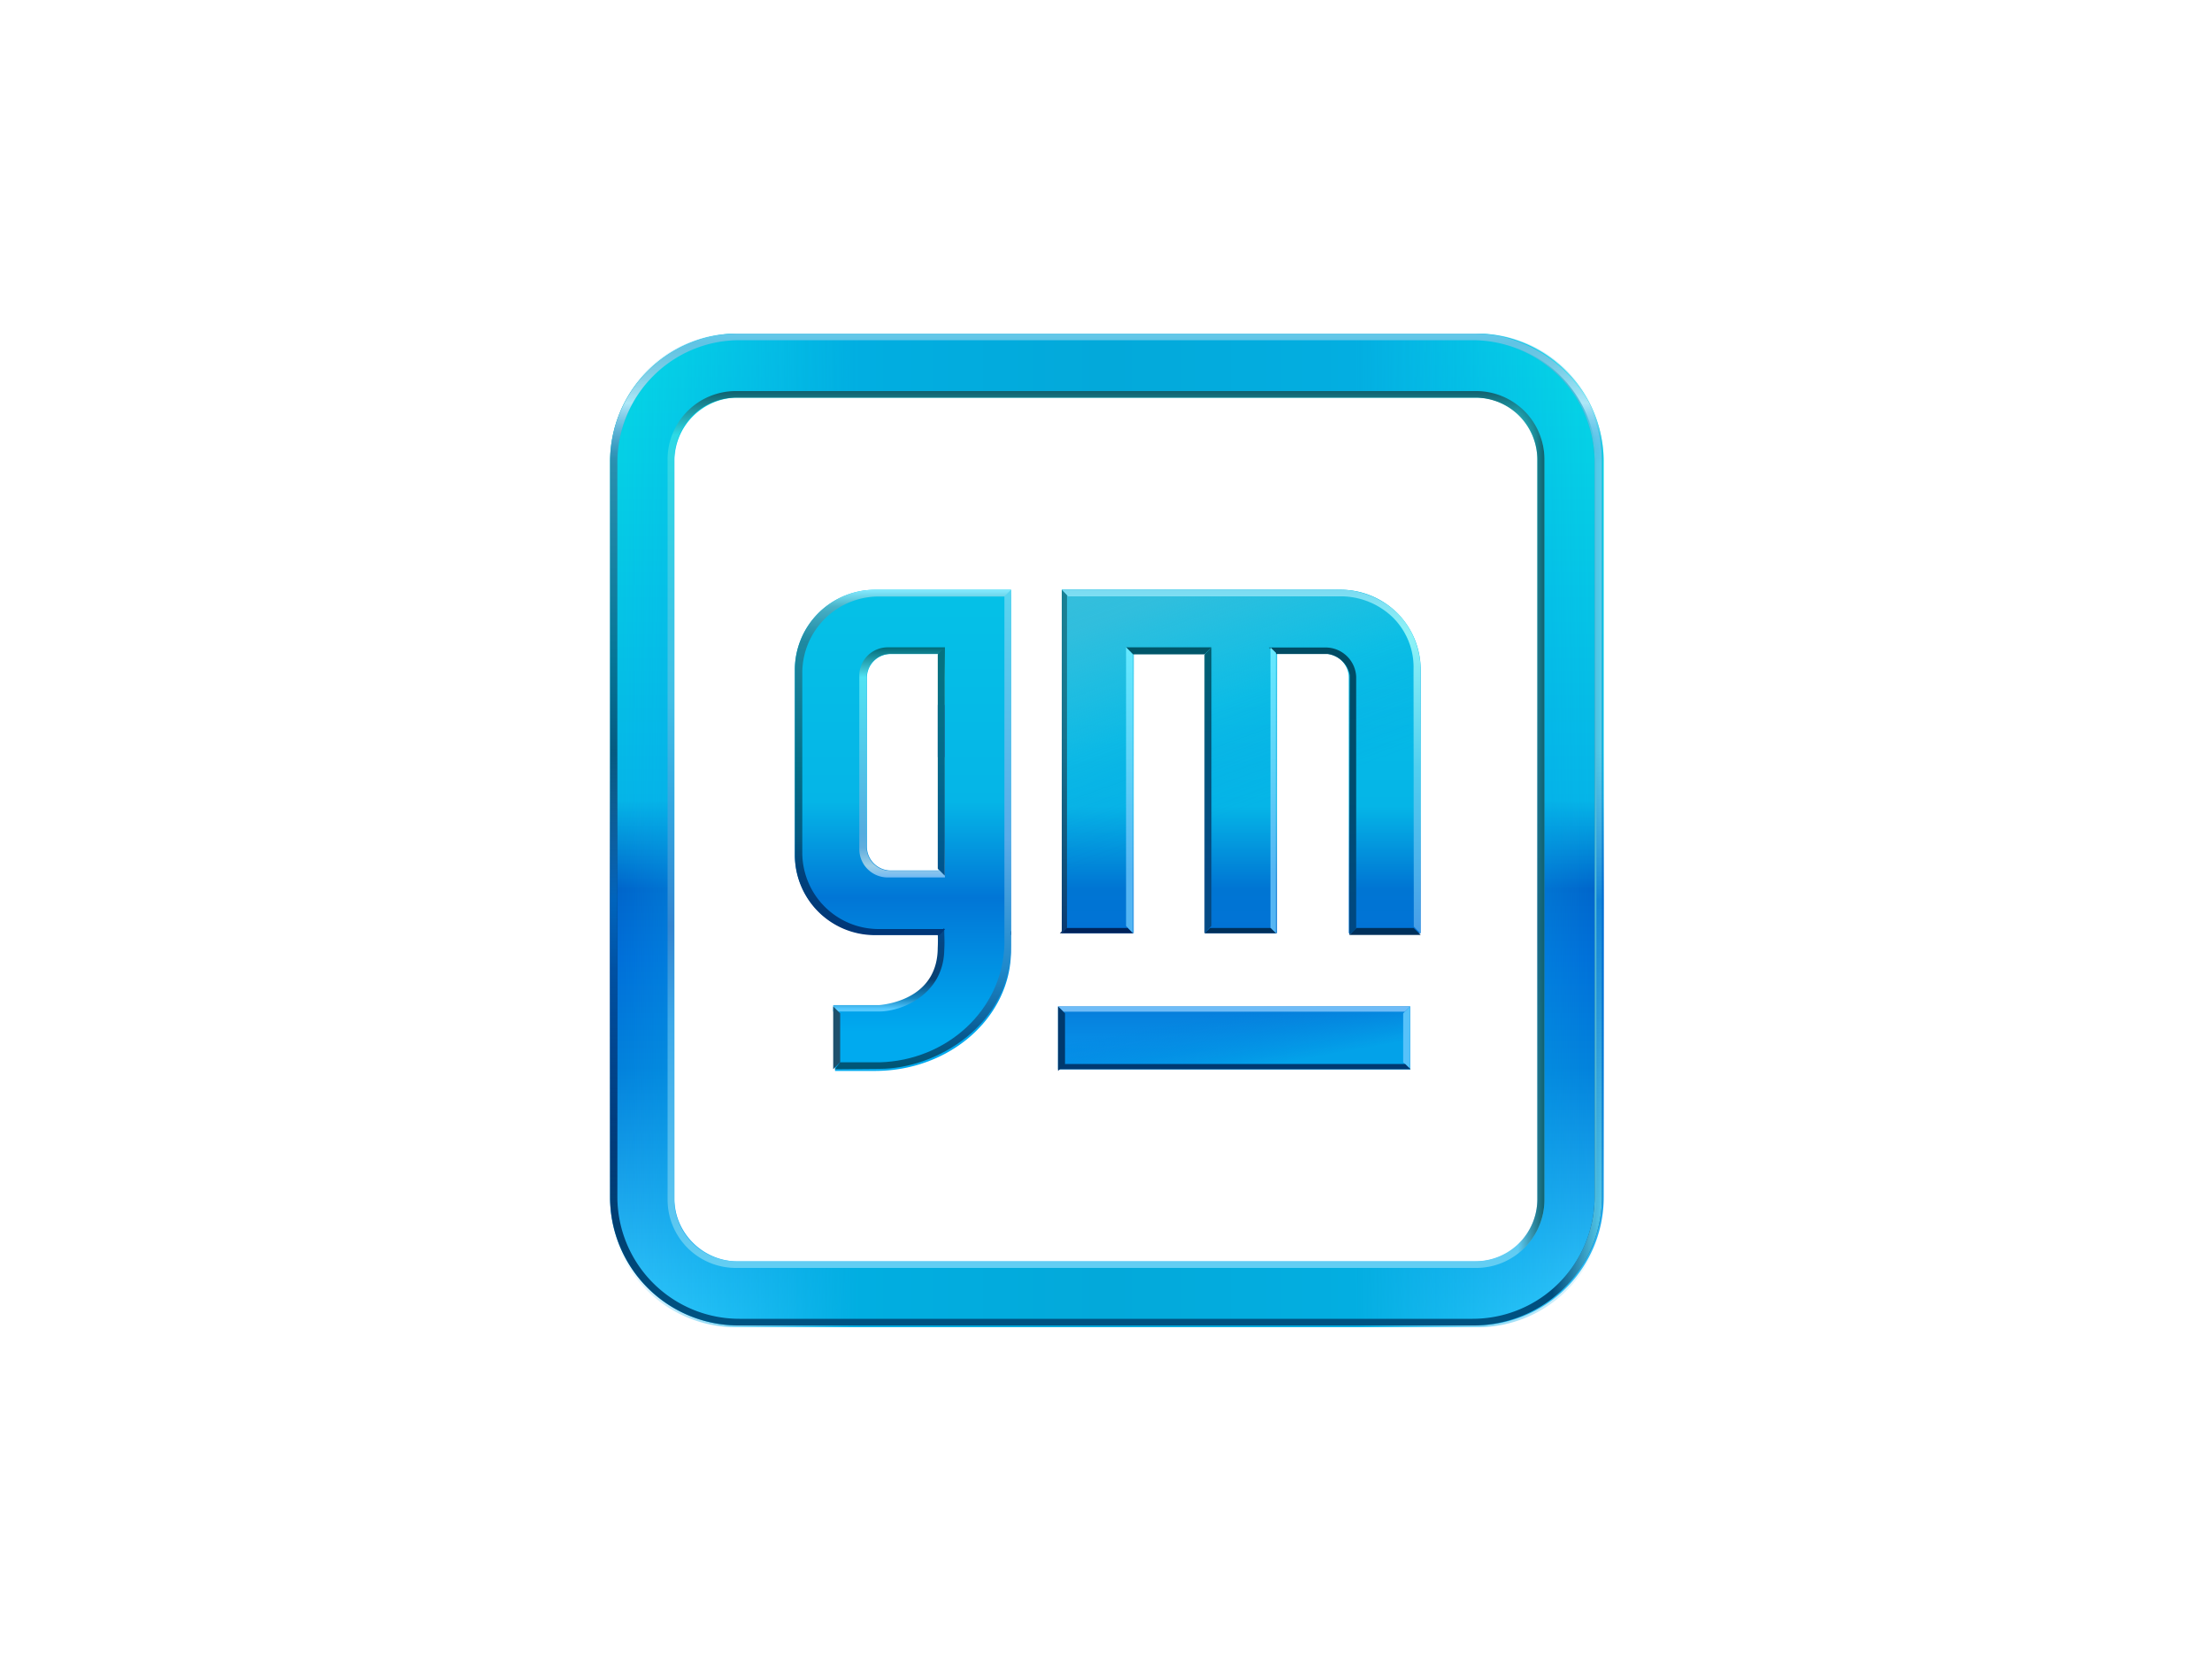 <svg id="Layer_1" data-name="Layer 1" xmlns="http://www.w3.org/2000/svg" xmlns:xlink="http://www.w3.org/1999/xlink" viewBox="0 0 400 300"><defs><clipPath id="clip-path"><rect x="110" y="60" width="180" height="180" fill="none"/></clipPath><linearGradient id="linear-gradient" x1="228.16" y1="1113.68" x2="228.16" y2="934.32" gradientTransform="matrix(1, 0, 0, -1, -28, 1174)" gradientUnits="userSpaceOnUse"><stop offset="0" stop-color="#05dbe4"/><stop offset="0.47" stop-color="#05b5e7"/><stop offset="0.56" stop-color="#0063ca"/><stop offset="0.63" stop-color="#006dd8"/><stop offset="0.74" stop-color="#0280db"/><stop offset="1" stop-color="#36ccfc"/></linearGradient><linearGradient id="linear-gradient-2" x1="138.32" y1="1023.84" x2="318" y2="1023.84" gradientTransform="matrix(1, 0, 0, -1, -28, 1174)" gradientUnits="userSpaceOnUse"><stop offset="0" stop-color="#05abef" stop-opacity="0"/><stop offset="0.25" stop-color="#01aee1"/><stop offset="0.5" stop-color="#03a9da"/><stop offset="0.75" stop-color="#03aee1"/><stop offset="1" stop-color="#05abef" stop-opacity="0"/></linearGradient><linearGradient id="linear-gradient-3" x1="251.17" y1="992" x2="251.17" y2="980.65" gradientTransform="matrix(1, 0, 0, -1, -28, 1174)" gradientUnits="userSpaceOnUse"><stop offset="0" stop-color="#077cda"/><stop offset="0.05" stop-color="#067ddb"/><stop offset="0.1" stop-color="#067fdc"/><stop offset="0.15" stop-color="#0681de"/><stop offset="0.2" stop-color="#0683df"/><stop offset="0.25" stop-color="#0684e0"/><stop offset="0.3" stop-color="#0686e1"/><stop offset="0.35" stop-color="#0687e2"/><stop offset="0.4" stop-color="#0688e3"/><stop offset="0.45" stop-color="#068ae4"/><stop offset="0.5" stop-color="#068be5"/><stop offset="0.55" stop-color="#068ce6"/><stop offset="0.6" stop-color="#068de7"/><stop offset="0.65" stop-color="#068ee7"/><stop offset="0.7" stop-color="#058ee8"/><stop offset="0.75" stop-color="#058fe8"/><stop offset="0.8" stop-color="#058fe9"/><stop offset="0.85" stop-color="#0590e9"/><stop offset="0.9" stop-color="#0590e9"/><stop offset="0.95" stop-color="#0590e9"/><stop offset="1" stop-color="#0591ea"/></linearGradient><linearGradient id="linear-gradient-4" x1="249.21" y1="997.33" x2="253.13" y2="975.33" gradientTransform="matrix(1, 0, 0, -1, -28, 1174)" gradientUnits="userSpaceOnUse"><stop offset="0" stop-color="#0280db" stop-opacity="0"/><stop offset="0.28" stop-color="#0280db" stop-opacity="0"/><stop offset="0.77" stop-color="#03a2e9"/><stop offset="1" stop-color="#03a2e9"/></linearGradient><linearGradient id="linear-gradient-5" x1="228" y1="944.72" x2="228" y2="1103.28" gradientTransform="matrix(1, 0, 0, -1, -28, 1174)" gradientUnits="userSpaceOnUse"><stop offset="0" stop-color="#63cef3"/><stop offset="0.28" stop-color="#3da9e9"/><stop offset="0.39" stop-color="#3385d0"/><stop offset="0.52" stop-color="#33a6e0"/><stop offset="0.65" stop-color="#43c0e6"/><stop offset="0.95" stop-color="#2ed9e5"/><stop offset="1" stop-color="#11616e"/></linearGradient><linearGradient id="linear-gradient-6" x1="252.43" y1="1067.35" x2="252.43" y2="1005.24" gradientTransform="matrix(1, 0, 0, -1, -28, 1174)" gradientUnits="userSpaceOnUse"><stop offset="0" stop-color="#05c1e7"/><stop offset="0.63" stop-color="#05b5e7"/><stop offset="0.87" stop-color="#0075d3"/><stop offset="1" stop-color="#0173d6"/></linearGradient><linearGradient id="linear-gradient-7" x1="236.69" y1="1073.43" x2="264.34" y2="997.45" gradientTransform="matrix(1, 0, 0, -1, -28, 1174)" gradientUnits="userSpaceOnUse"><stop offset="0" stop-color="#36bedc"/><stop offset="0.1" stop-color="#36bedc" stop-opacity="0.87"/><stop offset="0.36" stop-color="#36bedc" stop-opacity="0.16"/><stop offset="0.6" stop-color="#0173d6" stop-opacity="0"/><stop offset="1" stop-color="#0173d6" stop-opacity="0"/></linearGradient><linearGradient id="linear-gradient-8" x1="252.43" y1="1005.24" x2="252.43" y2="1067.35" gradientTransform="matrix(1, 0, 0, -1, -28, 1174)" gradientUnits="userSpaceOnUse"><stop offset="0" stop-color="#479de8"/><stop offset="0.48" stop-color="#51cff0"/><stop offset="0.87" stop-color="#8ef3f7"/><stop offset="1" stop-color="#7bdbf2"/></linearGradient><linearGradient id="linear-gradient-9" x1="265.36" y1="1004.93" x2="265.36" y2="1056.94" gradientTransform="matrix(1, 0, 0, -1, -28, 1174)" gradientUnits="userSpaceOnUse"><stop offset="0" stop-color="#004883"/><stop offset="0.5" stop-color="#004d6f"/><stop offset="1" stop-color="#004c64"/></linearGradient><linearGradient id="linear-gradient-10" x1="258.26" y1="1005.24" x2="258.26" y2="1056.94" gradientTransform="matrix(1, 0, 0, -1, -28, 1174)" gradientUnits="userSpaceOnUse"><stop offset="0" stop-color="#54b5f3"/><stop offset="0.21" stop-color="#54b5f3"/><stop offset="0.58" stop-color="#5ed3f8"/><stop offset="1" stop-color="#65e9ff"/></linearGradient><linearGradient id="linear-gradient-11" x1="1492.24" y1="-181.56" x2="1543.94" y2="-181.56" gradientTransform="translate(400 1661) rotate(-90)" gradientUnits="userSpaceOnUse"><stop offset="0" stop-color="#044a85"/><stop offset="0.21" stop-color="#044a85"/><stop offset="1" stop-color="#006173"/></linearGradient><linearGradient id="linear-gradient-12" x1="232.26" y1="1005.24" x2="232.26" y2="1056.94" xlink:href="#linear-gradient-10"/><linearGradient id="linear-gradient-13" x1="220.43" y1="1005.24" x2="220.43" y2="1067.35" gradientTransform="matrix(1, 0, 0, -1, -28, 1174)" gradientUnits="userSpaceOnUse"><stop offset="0" stop-color="#0c3a71"/><stop offset="0.01" stop-color="#0c3b71"/><stop offset="0.03" stop-color="#0c3d72"/><stop offset="0.04" stop-color="#0d3f73"/><stop offset="0.06" stop-color="#0d4174"/><stop offset="0.07" stop-color="#0d4375"/><stop offset="0.09" stop-color="#0e4476"/><stop offset="0.1" stop-color="#0e4677"/><stop offset="0.12" stop-color="#0e4877"/><stop offset="0.13" stop-color="#0f4a78"/><stop offset="0.15" stop-color="#0f4b79"/><stop offset="0.16" stop-color="#0f4d7a"/><stop offset="0.18" stop-color="#104f7b"/><stop offset="0.19" stop-color="#10507b"/><stop offset="0.21" stop-color="#10527c"/><stop offset="0.22" stop-color="#11537d"/><stop offset="0.24" stop-color="#11557e"/><stop offset="0.25" stop-color="#11567e"/><stop offset="0.26" stop-color="#12587f"/><stop offset="0.28" stop-color="#125980"/><stop offset="0.29" stop-color="#125b80"/><stop offset="0.31" stop-color="#125c81"/><stop offset="0.32" stop-color="#135d82"/><stop offset="0.34" stop-color="#135f82"/><stop offset="0.35" stop-color="#136083"/><stop offset="0.37" stop-color="#146184"/><stop offset="0.38" stop-color="#146384"/><stop offset="0.4" stop-color="#146485"/><stop offset="0.41" stop-color="#146585"/><stop offset="0.43" stop-color="#156686" stop-opacity="0.99"/><stop offset="0.44" stop-color="#156786" stop-opacity="0.99"/><stop offset="0.46" stop-color="#156887" stop-opacity="0.99"/><stop offset="0.47" stop-color="#156a87" stop-opacity="0.99"/><stop offset="0.49" stop-color="#156b88" stop-opacity="0.99"/><stop offset="0.5" stop-color="#166c89" stop-opacity="0.99"/><stop offset="0.51" stop-color="#166d89" stop-opacity="0.99"/><stop offset="0.53" stop-color="#166e89" stop-opacity="0.99"/><stop offset="0.54" stop-color="#166f8a" stop-opacity="0.99"/><stop offset="0.56" stop-color="#16708a" stop-opacity="0.99"/><stop offset="0.57" stop-color="#17718b" stop-opacity="0.99"/><stop offset="0.59" stop-color="#17718b" stop-opacity="0.99"/><stop offset="0.6" stop-color="#17728c" stop-opacity="0.99"/><stop offset="0.62" stop-color="#17738c" stop-opacity="0.99"/><stop offset="0.63" stop-color="#17748c" stop-opacity="0.99"/><stop offset="0.65" stop-color="#18758d" stop-opacity="0.99"/><stop offset="0.66" stop-color="#18758d" stop-opacity="0.99"/><stop offset="0.68" stop-color="#18768e" stop-opacity="0.99"/><stop offset="0.69" stop-color="#18778e" stop-opacity="0.99"/><stop offset="0.71" stop-color="#18788e" stop-opacity="0.99"/><stop offset="0.72" stop-color="#18788e" stop-opacity="0.99"/><stop offset="0.74" stop-color="#18798f" stop-opacity="0.99"/><stop offset="0.75" stop-color="#18798f" stop-opacity="0.99"/><stop offset="0.76" stop-color="#197a8f" stop-opacity="0.99"/><stop offset="0.78" stop-color="#197a90" stop-opacity="0.99"/><stop offset="0.79" stop-color="#197b90" stop-opacity="0.99"/><stop offset="0.81" stop-color="#197b90" stop-opacity="0.99"/><stop offset="0.82" stop-color="#197c90" stop-opacity="0.99"/><stop offset="0.84" stop-color="#197c90" stop-opacity="0.99"/><stop offset="0.85" stop-color="#197d91" stop-opacity="0.99"/><stop offset="0.87" stop-color="#197d91" stop-opacity="0.99"/><stop offset="0.88" stop-color="#197d91" stop-opacity="0.99"/><stop offset="0.9" stop-color="#197e91" stop-opacity="0.99"/><stop offset="0.91" stop-color="#197e91" stop-opacity="0.99"/><stop offset="0.93" stop-color="#197e91" stop-opacity="0.99"/><stop offset="0.94" stop-color="#197e91" stop-opacity="0.99"/><stop offset="0.96" stop-color="#197e91" stop-opacity="0.99"/><stop offset="0.97" stop-color="#197e91" stop-opacity="0.99"/><stop offset="0.99" stop-color="#197e91" stop-opacity="0.99"/><stop offset="1" stop-color="#1a7f92" stop-opacity="0.99"/></linearGradient><linearGradient id="linear-gradient-14" x1="228" y1="934.32" x2="228" y2="1113.68" gradientTransform="matrix(1, 0, 0, -1, -28, 1174)" gradientUnits="userSpaceOnUse"><stop offset="0" stop-color="#005483"/><stop offset="0.19" stop-color="#012c60"/><stop offset="0.36" stop-color="#011c4f"/><stop offset="0.67" stop-color="#067596"/><stop offset="0.88" stop-color="#2b91b0"/><stop offset="1" stop-color="#65c8e9"/></linearGradient><linearGradient id="linear-gradient-15" x1="191.27" y1="1067.35" x2="191.27" y2="980.34" gradientTransform="matrix(1, 0, 0, -1, -28, 1174)" gradientUnits="userSpaceOnUse"><stop offset="0" stop-color="#05c1e7"/><stop offset="0.44" stop-color="#05b5e7"/><stop offset="0.64" stop-color="#0176d6"/><stop offset="0.92" stop-color="#00aaef"/><stop offset="1" stop-color="#00aaef"/></linearGradient><linearGradient id="linear-gradient-16" x1="188.75" y1="991.06" x2="188.75" y2="1006.19" gradientTransform="matrix(1, 0, 0, -1, -28, 1174)" gradientUnits="userSpaceOnUse"><stop offset="0" stop-color="#55c9ff"/><stop offset="0.03" stop-color="#55c9ff"/><stop offset="0.16" stop-color="#1687c2"/><stop offset="0.39" stop-color="#094071"/><stop offset="1" stop-color="#03498b"/></linearGradient><linearGradient id="linear-gradient-17" x1="191.27" y1="1004.93" x2="191.27" y2="1067.35" gradientTransform="matrix(1, 0, 0, -1, -28, 1174)" gradientUnits="userSpaceOnUse"><stop offset="0" stop-color="#003678"/><stop offset="0.18" stop-color="#01417b"/><stop offset="0.29" stop-color="#035c83"/><stop offset="0.48" stop-color="#046f88"/><stop offset="0.85" stop-color="#1f89a1"/><stop offset="0.95" stop-color="#48b1c7"/><stop offset="1" stop-color="#84ebff"/></linearGradient><linearGradient id="linear-gradient-18" x1="194.9" y1="980.65" x2="194.9" y2="1067.35" gradientTransform="matrix(1, 0, 0, -1, -28, 1174)" gradientUnits="userSpaceOnUse"><stop offset="0" stop-color="#005573"/><stop offset="0.07" stop-color="#085a91"/><stop offset="0.21" stop-color="#1f89cb"/><stop offset="0.48" stop-color="#5aabe9"/><stop offset="1" stop-color="#59d5f0"/></linearGradient><linearGradient id="linear-gradient-19" x1="191.12" y1="1015.33" x2="191.12" y2="1056.94" gradientTransform="matrix(1, 0, 0, -1, -28, 1174)" gradientUnits="userSpaceOnUse"><stop offset="0" stop-color="#72baf3"/><stop offset="0.05" stop-color="#9ecfe7"/><stop offset="0.13" stop-color="#5fadde"/><stop offset="0.19" stop-color="#54acdf"/><stop offset="0.87" stop-color="#50e2f3"/><stop offset="1" stop-color="#016a78"/></linearGradient><linearGradient id="linear-gradient-20" x1="231.35" y1="1534.79" x2="190.06" y2="1534.79" gradientTransform="translate(1705 -73) rotate(90)" gradientUnits="userSpaceOnUse"><stop offset="0" stop-color="#00538e"/><stop offset="0.03" stop-color="#00548d"/><stop offset="0.07" stop-color="#00568d"/><stop offset="0.1" stop-color="#01588d"/><stop offset="0.13" stop-color="#015a8d"/><stop offset="0.17" stop-color="#025b8d"/><stop offset="0.2" stop-color="#025d8d"/><stop offset="0.23" stop-color="#025f8d"/><stop offset="0.27" stop-color="#03608c"/><stop offset="0.3" stop-color="#03628c"/><stop offset="0.33" stop-color="#03638c"/><stop offset="0.37" stop-color="#04648b"/><stop offset="0.4" stop-color="#04668b"/><stop offset="0.43" stop-color="#04678a"/><stop offset="0.47" stop-color="#04688a"/><stop offset="0.5" stop-color="#056989"/><stop offset="0.53" stop-color="#056a89"/><stop offset="0.57" stop-color="#056b88"/><stop offset="0.6" stop-color="#056c88"/><stop offset="0.63" stop-color="#056d87"/><stop offset="0.67" stop-color="#066e86"/><stop offset="0.7" stop-color="#066e86"/><stop offset="0.73" stop-color="#066f85"/><stop offset="0.77" stop-color="#066f84"/><stop offset="0.8" stop-color="#067084"/><stop offset="0.83" stop-color="#067083"/><stop offset="0.87" stop-color="#067182"/><stop offset="0.9" stop-color="#067181"/><stop offset="0.93" stop-color="#067180"/><stop offset="0.97" stop-color="#06717f"/><stop offset="1" stop-color="#07727f"/></linearGradient><linearGradient id="linear-gradient-21" x1="148.72" y1="1024" x2="307.28" y2="1024" gradientTransform="matrix(1, 0, 0, -1, -28, 1174)" gradientUnits="userSpaceOnUse"><stop offset="0" stop-color="#11616e" stop-opacity="0"/><stop offset="0.97" stop-color="#11616e" stop-opacity="0"/><stop offset="1" stop-color="#11616e"/></linearGradient><linearGradient id="linear-gradient-22" x1="138.32" y1="1024" x2="317.68" y2="1024" gradientTransform="matrix(1, 0, 0, -1, -28, 1174)" gradientUnits="userSpaceOnUse"><stop offset="0" stop-color="#57cfee" stop-opacity="0"/><stop offset="0.95" stop-color="#57cfee" stop-opacity="0"/><stop offset="1" stop-color="#57cfee"/></linearGradient><linearGradient id="linear-gradient-23" x1="228.16" y1="934" x2="228.16" y2="1113.68" gradientTransform="matrix(1, 0, 0, -1, -28, 1174)" gradientUnits="userSpaceOnUse"><stop offset="0" stop-color="#0071d5" stop-opacity="0"/><stop offset="0.09" stop-color="#0071d5" stop-opacity="0"/><stop offset="0.43" stop-color="#0071d5" stop-opacity="0.79"/><stop offset="0.58" stop-color="#3596df" stop-opacity="0"/><stop offset="0.87" stop-color="#4da6e4" stop-opacity="0"/><stop offset="0.93" stop-color="#ade7f7"/><stop offset="0.99" stop-color="#ade7f7" stop-opacity="0"/><stop offset="1" stop-color="#ade7f7" stop-opacity="0"/></linearGradient></defs><g clip-path="url(#clip-path)"><path d="M133.5,60.32H266.81A23.16,23.16,0,0,1,290,83.46V216.54a23.16,23.16,0,0,1-23.19,23.14H133.5a23.16,23.16,0,0,1-23.18-23.14V83.46A23.16,23.16,0,0,1,133.5,60.32Zm0,11.57a11.58,11.58,0,0,0-11.59,11.57V216.54a11.58,11.58,0,0,0,11.59,11.57H266.81a11.58,11.58,0,0,0,11.6-11.57V83.46a11.58,11.58,0,0,0-11.6-11.57Z" fill-rule="evenodd" fill="url(#linear-gradient)"/><path d="M133.23,71.83A11.17,11.17,0,0,0,122.06,83V217.32a11.17,11.17,0,0,0,11.17,11.17H267.09a11.17,11.17,0,0,0,11.17-11.17V83a11.17,11.17,0,0,0-11.17-11.17Zm-.15-11.51H267.24A22.76,22.76,0,0,1,290,83.08V217.24A22.76,22.76,0,0,1,267.24,240H133.08a22.76,22.76,0,0,1-22.76-22.76V83.08A22.76,22.76,0,0,1,133.08,60.32Z" fill-rule="evenodd" fill="url(#linear-gradient-2)"/><path d="M191.33,182H255v11.35H191.33Z" fill-rule="evenodd" fill="url(#linear-gradient-3)"/><rect x="191.33" y="182" width="63.68" height="11.35" fill="url(#linear-gradient-4)"/><path d="M191.33,182l.95.94h61.78L255,182Z" fill="#6fbcf7" fill-rule="evenodd"/><path d="M255,193.35l-1.26-1.26v-8.84L255,182Z" fill="#56c2fa" fill-rule="evenodd"/><path d="M191.33,193.35l1-.95h61.76l1,.95Z" fill="#003971" fill-rule="evenodd"/><path d="M191.33,193.66l1.26-1.25v-9.16L191.33,182Z" fill="#00396d" fill-rule="evenodd"/><path d="M133.14,71.91a11.22,11.22,0,0,0-11.23,11.22V216.85a11.23,11.23,0,0,0,11.23,11.22H266.73A11.23,11.23,0,0,0,278,216.85V83.13a11.22,11.22,0,0,0-11.23-11.22Zm-.07-1.19H266.93a12.34,12.34,0,0,1,12.35,12.34V216.94a12.34,12.34,0,0,1-12.35,12.34H133.07a12.34,12.34,0,0,1-12.35-12.34V83.06A12.34,12.34,0,0,1,133.07,70.72Z" fill-rule="evenodd" fill="url(#linear-gradient-5)"/><path d="M192,106.65h50.51A14.44,14.44,0,0,1,256.9,121.1v47.66h-13V122.54a4.33,4.33,0,0,0-4.33-4.33h-8.66v50.55h-13V118.21H205v50.55H192Z" fill-rule="evenodd" fill="url(#linear-gradient-6)"/><path d="M192,106.65h50.51a14.47,14.47,0,0,1,14.43,14.52v47.9h-13V122.62a4.34,4.34,0,0,0-4.33-4.35h-8.66v50.8h-13v-50.8H205v50.8H192Z" fill-rule="evenodd" fill="url(#linear-gradient-7)"/><path d="M192,106.65H243a15.55,15.55,0,0,1,9.76,4.25,15,15,0,0,1,4.09,9.23c0,16.21,0,32.42,0,48.63l-1.19-1.21-.05-46.42a12.67,12.67,0,0,0-3.68-9.42,13.57,13.57,0,0,0-9.07-3.87H193.16Z" fill-rule="evenodd" fill="url(#linear-gradient-8)"/><path d="M217.81,168.76l1-.95h11l1,.95Z" fill="#00305b" fill-rule="evenodd"/><path d="M244,169.07l1.27-1.26h10.37l1.28,1.26Z" fill="#00305b" fill-rule="evenodd"/><path d="M191.65,168.76l.95-.95h11.33l1,.95Z" fill="#00245b" fill-rule="evenodd"/><path d="M203.63,117.06l1.27,1.26h12.9l1.27-1.26Z" fill="#005669" fill-rule="evenodd"/><path d="M229.47,117.09l10.41,0a5.54,5.54,0,0,1,5.36,5.26v45.51L244,169.07q0-23.49.08-47a4.74,4.74,0,0,0-4-3.81H230.7Z" fill-rule="evenodd" fill="url(#linear-gradient-9)"/><path d="M230.74,168.76l-1-1V117.06l1,1Z" fill-rule="evenodd" fill="url(#linear-gradient-10)"/><path d="M217.81,168.76l1.26-1.32V117.06l-1.26,1.31Z" fill-rule="evenodd" fill="url(#linear-gradient-11)"/><path d="M204.89,168.76l-1.26-1.32V117.06l1.26,1.31Z" fill-rule="evenodd" fill="url(#linear-gradient-12)"/><path d="M192,106.65l.95,1V167.8l-.95,1Z" fill-rule="evenodd" fill="url(#linear-gradient-13)"/><path d="M133.71,61.52a22.07,22.07,0,0,0-22.07,22.07V216.41a22.07,22.07,0,0,0,22.07,22.07H266.29a22.07,22.07,0,0,0,22.07-22.07V83.59a22.07,22.07,0,0,0-22.07-22.07Zm-.18-1.2H266.47a23.21,23.21,0,0,1,23.21,23.21V216.47a23.21,23.21,0,0,1-23.21,23.21H133.53a23.21,23.21,0,0,1-23.21-23.21V83.53A23.21,23.21,0,0,1,133.53,60.32Z" fill-rule="evenodd" fill="url(#linear-gradient-14)"/><path d="M158.21,106.65h24.61v65.26c0,12-11,21.75-24.61,21.75H151v-11.6h7.24c6.39,0,11.58-4.54,11.58-10.15V169H158.21a14.49,14.49,0,0,1-14.48-14.5V121.16A14.5,14.5,0,0,1,158.21,106.65Zm2.89,11.61a4.34,4.34,0,0,0-4.34,4.35v30.45a4.34,4.34,0,0,0,4.34,4.35h8.69V118.26Z" fill-rule="evenodd" fill="url(#linear-gradient-15)"/><path d="M150.67,181.75H159c3-.28,10.52-2,10.57-10.31a26.41,26.41,0,0,0,0-2.68c.32-.34.74-.55,1.18-.95,0,1.92.1,2.27,0,4-.17,8.23-8,11.13-11.75,11.1h-8.37Z" fill-rule="evenodd" fill="url(#linear-gradient-16)"/><path d="M182.82,168.34v.73h-.73Zm-24.63-61.69h24.63v1.22H158.9a13.82,13.82,0,0,0-13.82,13.82v32.46A13.82,13.82,0,0,0,158.9,168h12l-1,1.1h-11.7a14.45,14.45,0,0,1-14.46-14.45V121.11A14.46,14.46,0,0,1,158.19,106.65Z" fill-rule="evenodd" fill="url(#linear-gradient-17)"/><path d="M182.82,106.65v64.22c.1,14.47-13.49,22.41-23.77,22.41l-8.07.07.92-1.25h7.15c12.09-.32,22.21-9.37,22.58-21.26v-63Z" fill-rule="evenodd" fill="url(#linear-gradient-18)"/><path d="M150.67,193.35l1.26-1.26v-8.84L150.67,182Z" fill="#1e516d" fill-rule="evenodd"/><path d="M161,118.25a4.31,4.31,0,0,0-4.31,4.31v30.58a4.31,4.31,0,0,0,4.31,4.32h8.68V118.25Zm-.45-1.19h10.32v41.61H160.52a5.13,5.13,0,0,1-5.13-5.13V122.19A5.13,5.13,0,0,1,160.52,117.06Z" fill-rule="evenodd" fill="url(#linear-gradient-19)"/><rect x="169.58" y="127.46" width="1.26" height="9.46" fill="#4472c4"/><path d="M170.84,117.06l-1.26,1.27v38.75l1.26,1.27Z" fill-rule="evenodd" fill="url(#linear-gradient-20)"/><path d="M133.14,71.91a11.22,11.22,0,0,0-11.23,11.22V216.85a11.23,11.23,0,0,0,11.23,11.22H266.73A11.23,11.23,0,0,0,278,216.85V83.13a11.22,11.22,0,0,0-11.23-11.22Zm-.07-1.19H266.93a12.34,12.34,0,0,1,12.35,12.34V216.94a12.34,12.34,0,0,1-12.35,12.34H133.07a12.34,12.34,0,0,1-12.35-12.34V83.06A12.34,12.34,0,0,1,133.07,70.72Z" fill-rule="evenodd" fill="url(#linear-gradient-21)"/><path d="M133.71,61.52a22.07,22.07,0,0,0-22.07,22.07V216.41a22.07,22.07,0,0,0,22.07,22.07H266.29a22.07,22.07,0,0,0,22.07-22.07V83.59a22.07,22.07,0,0,0-22.07-22.07Zm-.18-1.2H266.47a23.21,23.21,0,0,1,23.21,23.21V216.47a23.21,23.21,0,0,1-23.21,23.21H133.53a23.21,23.21,0,0,1-23.21-23.21V83.53A23.21,23.21,0,0,1,133.53,60.32Z" fill-rule="evenodd" fill="url(#linear-gradient-22)"/><path d="M133.75,61.52a22.11,22.11,0,0,0-22.11,22.11V216.69a22.11,22.11,0,0,0,22.11,22.11H266.56a22.11,22.11,0,0,0,22.12-22.11V83.63a22.11,22.11,0,0,0-22.12-22.11Zm-.18-1.2H266.74A23.25,23.25,0,0,1,290,83.57V216.74A23.26,23.26,0,0,1,266.74,240H133.57a23.25,23.25,0,0,1-23.25-23.26V83.57A23.25,23.25,0,0,1,133.57,60.32Z" fill-rule="evenodd" fill="url(#linear-gradient-23)"/></g></svg>